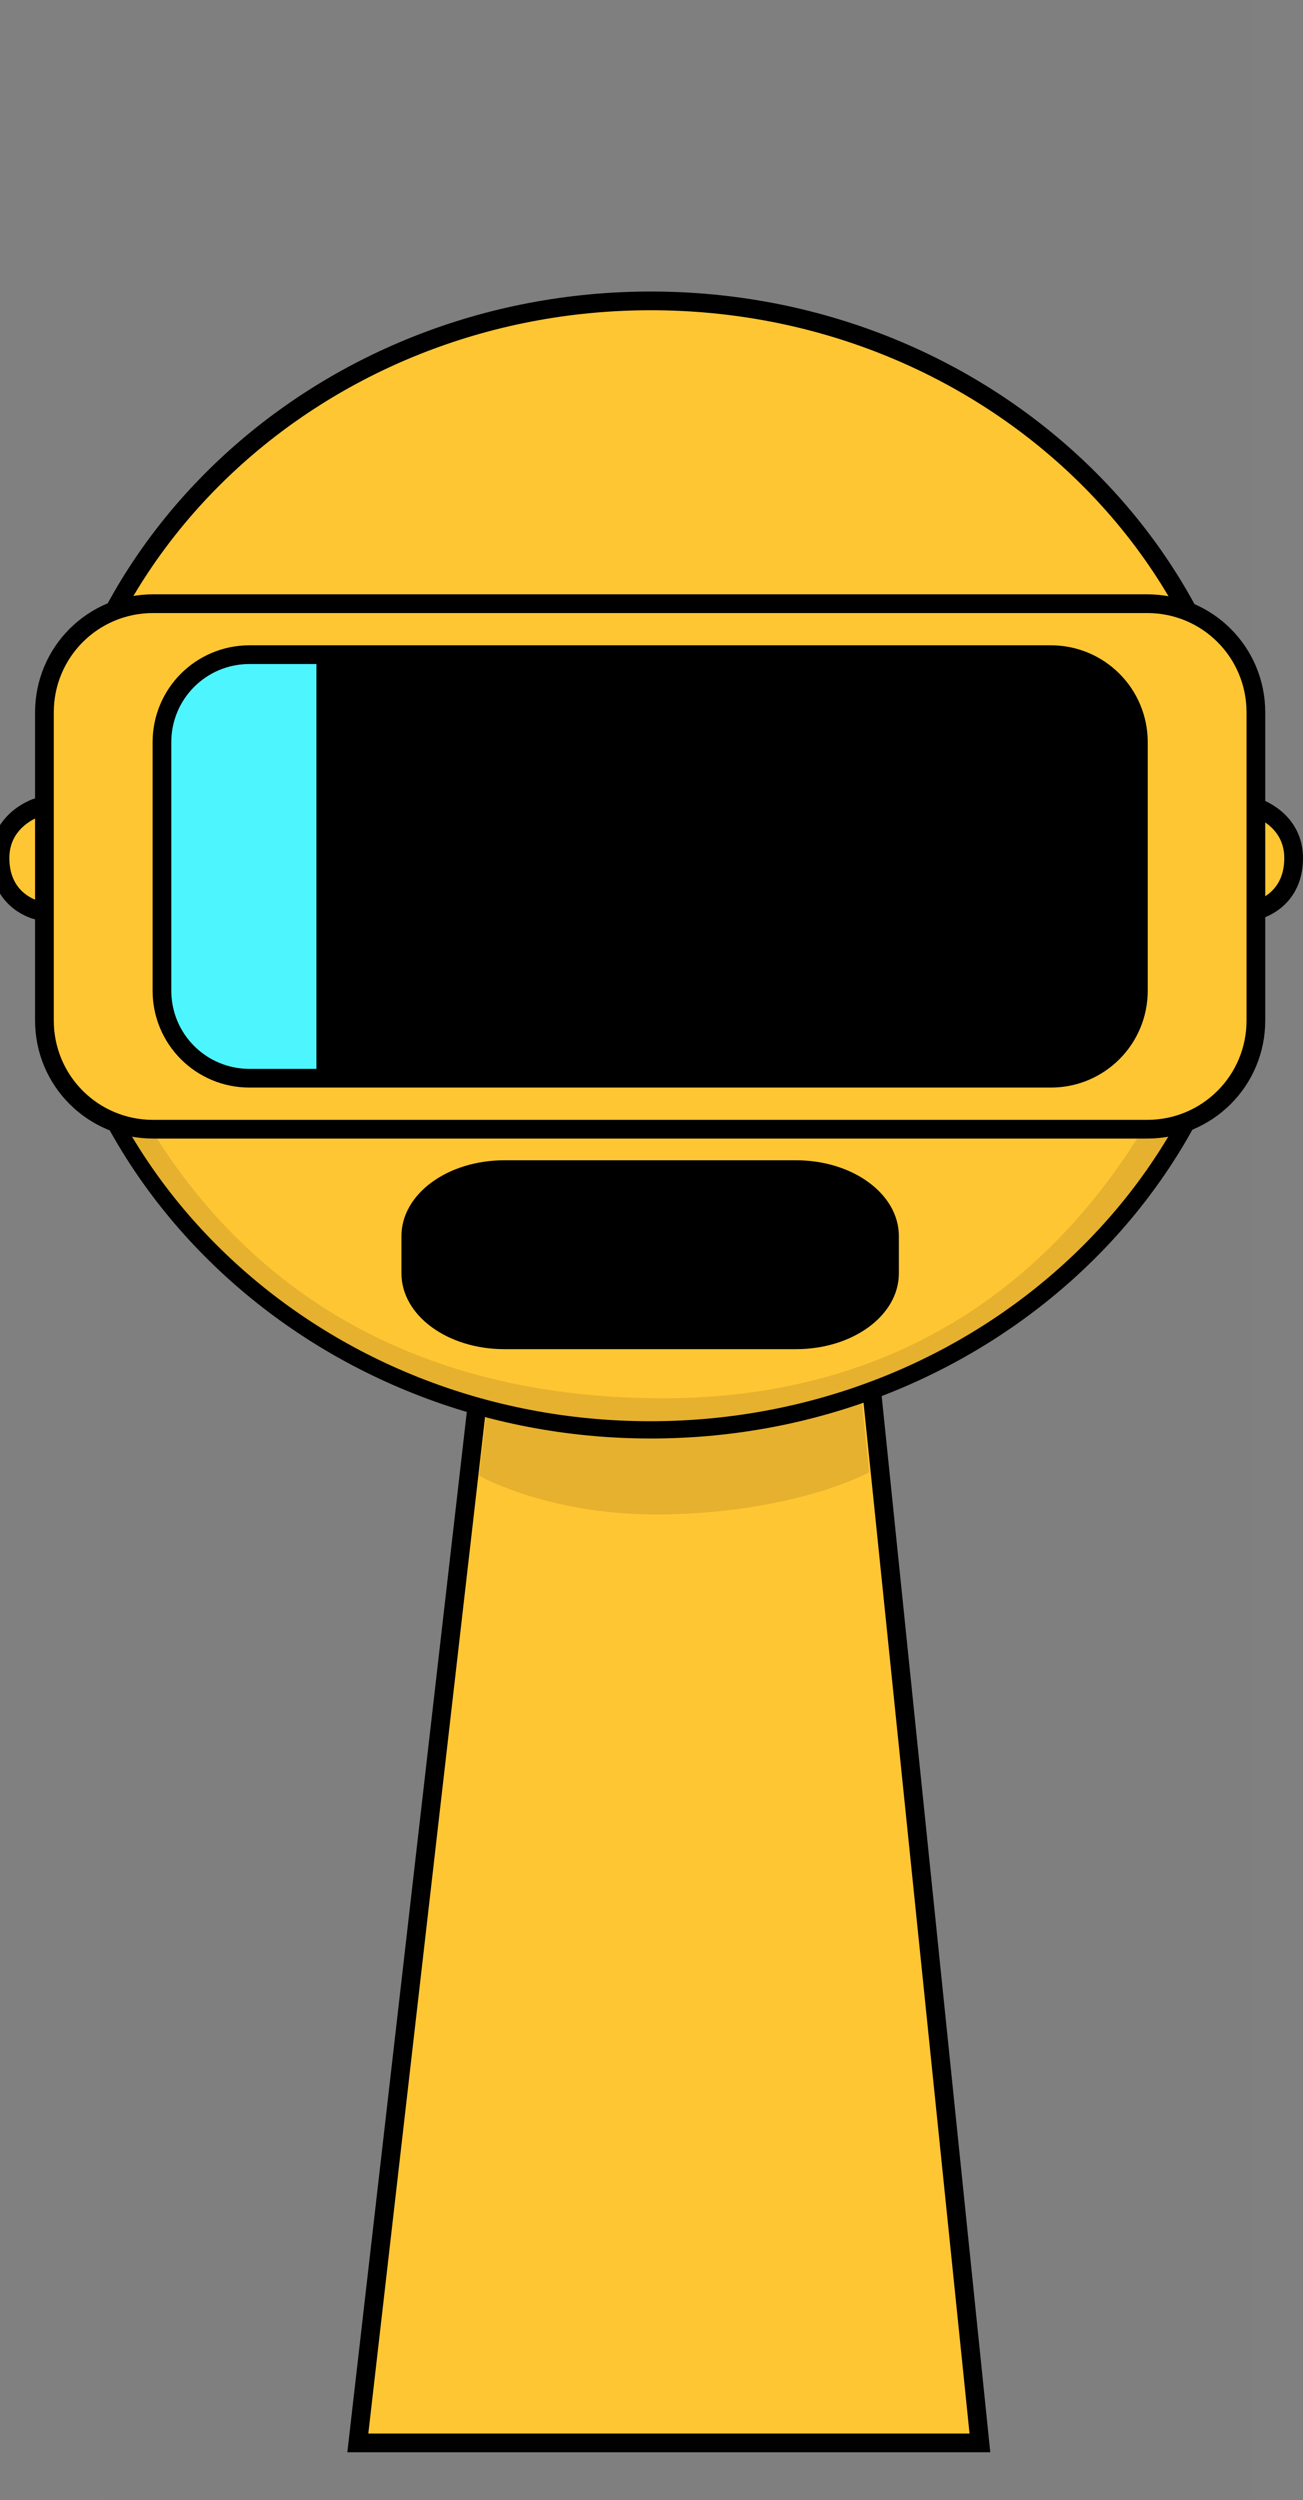 <svg version="1.1" xmlns="http://www.w3.org/2000/svg" xmlns:xlink="http://www.w3.org/1999/xlink" width="139.291" height="267.225" viewBox="0,0,139.291,267.225"><rect x="0" y="0" width="139.291" height="267.225" fill="#808080" stroke="none"/><g transform="translate(-168.498,-46.388)"><g data-paper-data="{&quot;isPaintingLayer&quot;:true}" stroke-miterlimit="10" stroke-dasharray="" stroke-dashoffset="0" style="mix-blend-mode: normal"><path d="M179.284,313.613v-267.225h123.182v267.225z" fill-opacity="0.01" fill="#000000" fill-rule="nonzero" stroke="none" stroke-width="0" stroke-linecap="butt" stroke-linejoin="miter"/><path d="M206.75,307.5l15.143,-131.842l37.783,-0.158l13.574,132z" fill="#ffc633" fill-rule="nonzero" stroke="#000000" stroke-width="2" stroke-linecap="butt" stroke-linejoin="miter"/><path d="M219.7,204.113l3.121,-26.328l35.831,-0.142l2.767,26.106c0,0 -7.515,4.196 -21.559,4.51c-12.485,0.279 -20.16,-4.146 -20.16,-4.146z" fill="#e6b12e" fill-rule="nonzero" stroke="#000000" stroke-width="0" stroke-linecap="butt" stroke-linejoin="miter"/><path d="M173.84,138.846c0,-33.302 28.76,-60.298 64.237,-60.298c35.477,0 64.237,26.996 64.237,60.298c0,33.302 -28.76,60.298 -64.237,60.298c-35.477,0 -64.237,-26.996 -64.237,-60.298z" fill="#ffc633" fill-rule="nonzero" stroke="#000000" stroke-width="2" stroke-linecap="butt" stroke-linejoin="miter"/><path d="M174.563,138.9c0,-0.728 5.207,55.919 63.36,56.934c55.564,0.97 63.514,-57.953 63.514,-56.934c0,32.805 -28.402,59.398 -63.437,59.398c-35.035,0 -63.437,-26.594 -63.437,-59.398z" fill="#e6b12e" fill-rule="nonzero" stroke="#000000" stroke-width="0" stroke-linecap="butt" stroke-linejoin="miter"/><path d="M187.39,139.276c0,-12.968 10.513,-23.481 23.481,-23.481c12.968,0 23.481,10.513 23.481,23.481c0,12.968 -10.513,23.481 -23.481,23.481c-12.968,0 -23.481,-10.513 -23.481,-23.481z" fill="#ffffff" fill-rule="nonzero" stroke="#000000" stroke-width="2" stroke-linecap="butt" stroke-linejoin="miter"/><path d="M194.456,139c0,-9.128 7.4,-16.528 16.528,-16.528c9.128,0 16.528,7.4 16.528,16.528c0,9.128 -7.4,16.528 -16.528,16.528c-9.128,0 -16.528,-7.4 -16.528,-16.528z" fill="#000000" fill-rule="nonzero" stroke="none" stroke-width="0" stroke-linecap="butt" stroke-linejoin="miter"/><path d="M227.507,176.656h25.11" fill="none" fill-rule="nonzero" stroke="#000000" stroke-width="2" stroke-linecap="round" stroke-linejoin="miter"/><path d="M222.414,170.406h31.172c6.094,0 11,3.613 11,8.101v3.987c0,4.488 -4.906,8.101 -11,8.101h-31.172c-6.094,0 -11,-3.613 -11,-8.101v-3.987c0,-4.488 4.906,-8.101 11,-8.101z" fill="#000000" fill-rule="evenodd" stroke="#000000" stroke-width="0" stroke-linecap="round" stroke-linejoin="round"/><path d="M265.129,162.756c-12.968,0 -23.481,-10.513 -23.481,-23.481c0,-12.968 10.513,-23.481 23.481,-23.481c12.968,0 23.481,10.513 23.481,23.481c0,12.968 -10.513,23.481 -23.481,23.481z" data-paper-data="{&quot;index&quot;:null}" fill="#ffffff" fill-rule="nonzero" stroke="#000000" stroke-width="2" stroke-linecap="butt" stroke-linejoin="miter"/><path d="M265.017,155.528c-9.128,0 -16.528,-7.4 -16.528,-16.528c0,-9.128 7.4,-16.528 16.528,-16.528c9.128,0 16.528,7.4 16.528,16.528c0,9.128 -7.4,16.528 -16.528,16.528z" data-paper-data="{&quot;index&quot;:null}" fill="#000000" fill-rule="nonzero" stroke="none" stroke-width="0" stroke-linecap="butt" stroke-linejoin="miter"/><path d="M187.39,139.276c0,-12.968 10.513,-23.481 23.481,-23.481c12.968,0 23.481,10.513 23.481,23.481c0,0 -46.961,1.232 -46.961,0z" fill="#ffc533" fill-rule="nonzero" stroke="#000000" stroke-width="2" stroke-linecap="butt" stroke-linejoin="miter"/><path d="M232.248,143.688h-59.75c0,0 -3.947,-0.845 -4,-5.5c-0.049,-4.254 4,-5.5 4,-5.5h59.75z" fill="#ffc633" fill-rule="nonzero" stroke="#000000" stroke-width="2" stroke-linecap="butt" stroke-linejoin="miter"/><path d="M241.649,139.276c0,-12.968 10.513,-23.481 23.481,-23.481c12.968,0 23.481,10.513 23.481,23.481c0,1.214 -46.961,0 -46.961,0z" data-paper-data="{&quot;index&quot;:null}" fill="#ffc533" fill-rule="nonzero" stroke="#000000" stroke-width="2" stroke-linecap="butt" stroke-linejoin="miter"/><path d="M243.038,132.688h59.75c0,0 4.049,1.246 4,5.5c-0.053,4.655 -4,5.5 -4,5.5h-59.75z" data-paper-data="{&quot;index&quot;:null}" fill="#ffc633" fill-rule="nonzero" stroke="#000000" stroke-width="2" stroke-linecap="butt" stroke-linejoin="miter"/><path d="M184.868,110.913h106.264c6.438,0 11.621,5.183 11.621,11.621v32.931c0,6.438 -5.183,11.621 -11.621,11.621h-106.264c-6.438,0 -11.621,-5.183 -11.621,-11.621v-32.931c0,-6.438 5.183,-11.621 11.621,-11.621z" fill="#ffc633" fill-rule="evenodd" stroke="#000000" stroke-width="2" stroke-linecap="round" stroke-linejoin="round"/><path d="M195.509,116.696h85.649c5.189,0 9.366,4.177 9.366,9.366v26.542c0,5.189 -4.177,9.366 -9.366,9.366h-85.649c-5.189,0 -9.366,-4.177 -9.366,-9.366v-26.542c0,-5.189 4.177,-9.366 9.366,-9.366z" fill="#000000" fill-rule="evenodd" stroke="#000000" stroke-width="0" stroke-linecap="round" stroke-linejoin="round"/><path d="M195.176,116.362h7.149v45.275h-7.149c-5.189,0 -9.366,-4.177 -9.366,-9.366v-26.542c0,-5.189 4.177,-9.366 9.366,-9.366z" fill="#4df6ff" fill-rule="evenodd" stroke="#000000" stroke-width="0" stroke-linecap="round" stroke-linejoin="round"/><path d="M195.176,116.362h85.649c5.189,0 9.366,4.177 9.366,9.366v26.542c0,5.189 -4.177,9.366 -9.366,9.366h-85.649c-5.189,0 -9.366,-4.177 -9.366,-9.366v-26.542c0,-5.189 4.177,-9.366 9.366,-9.366z" fill="none" fill-rule="evenodd" stroke="#000000" stroke-width="2" stroke-linecap="round" stroke-linejoin="round"/></g></g></svg>